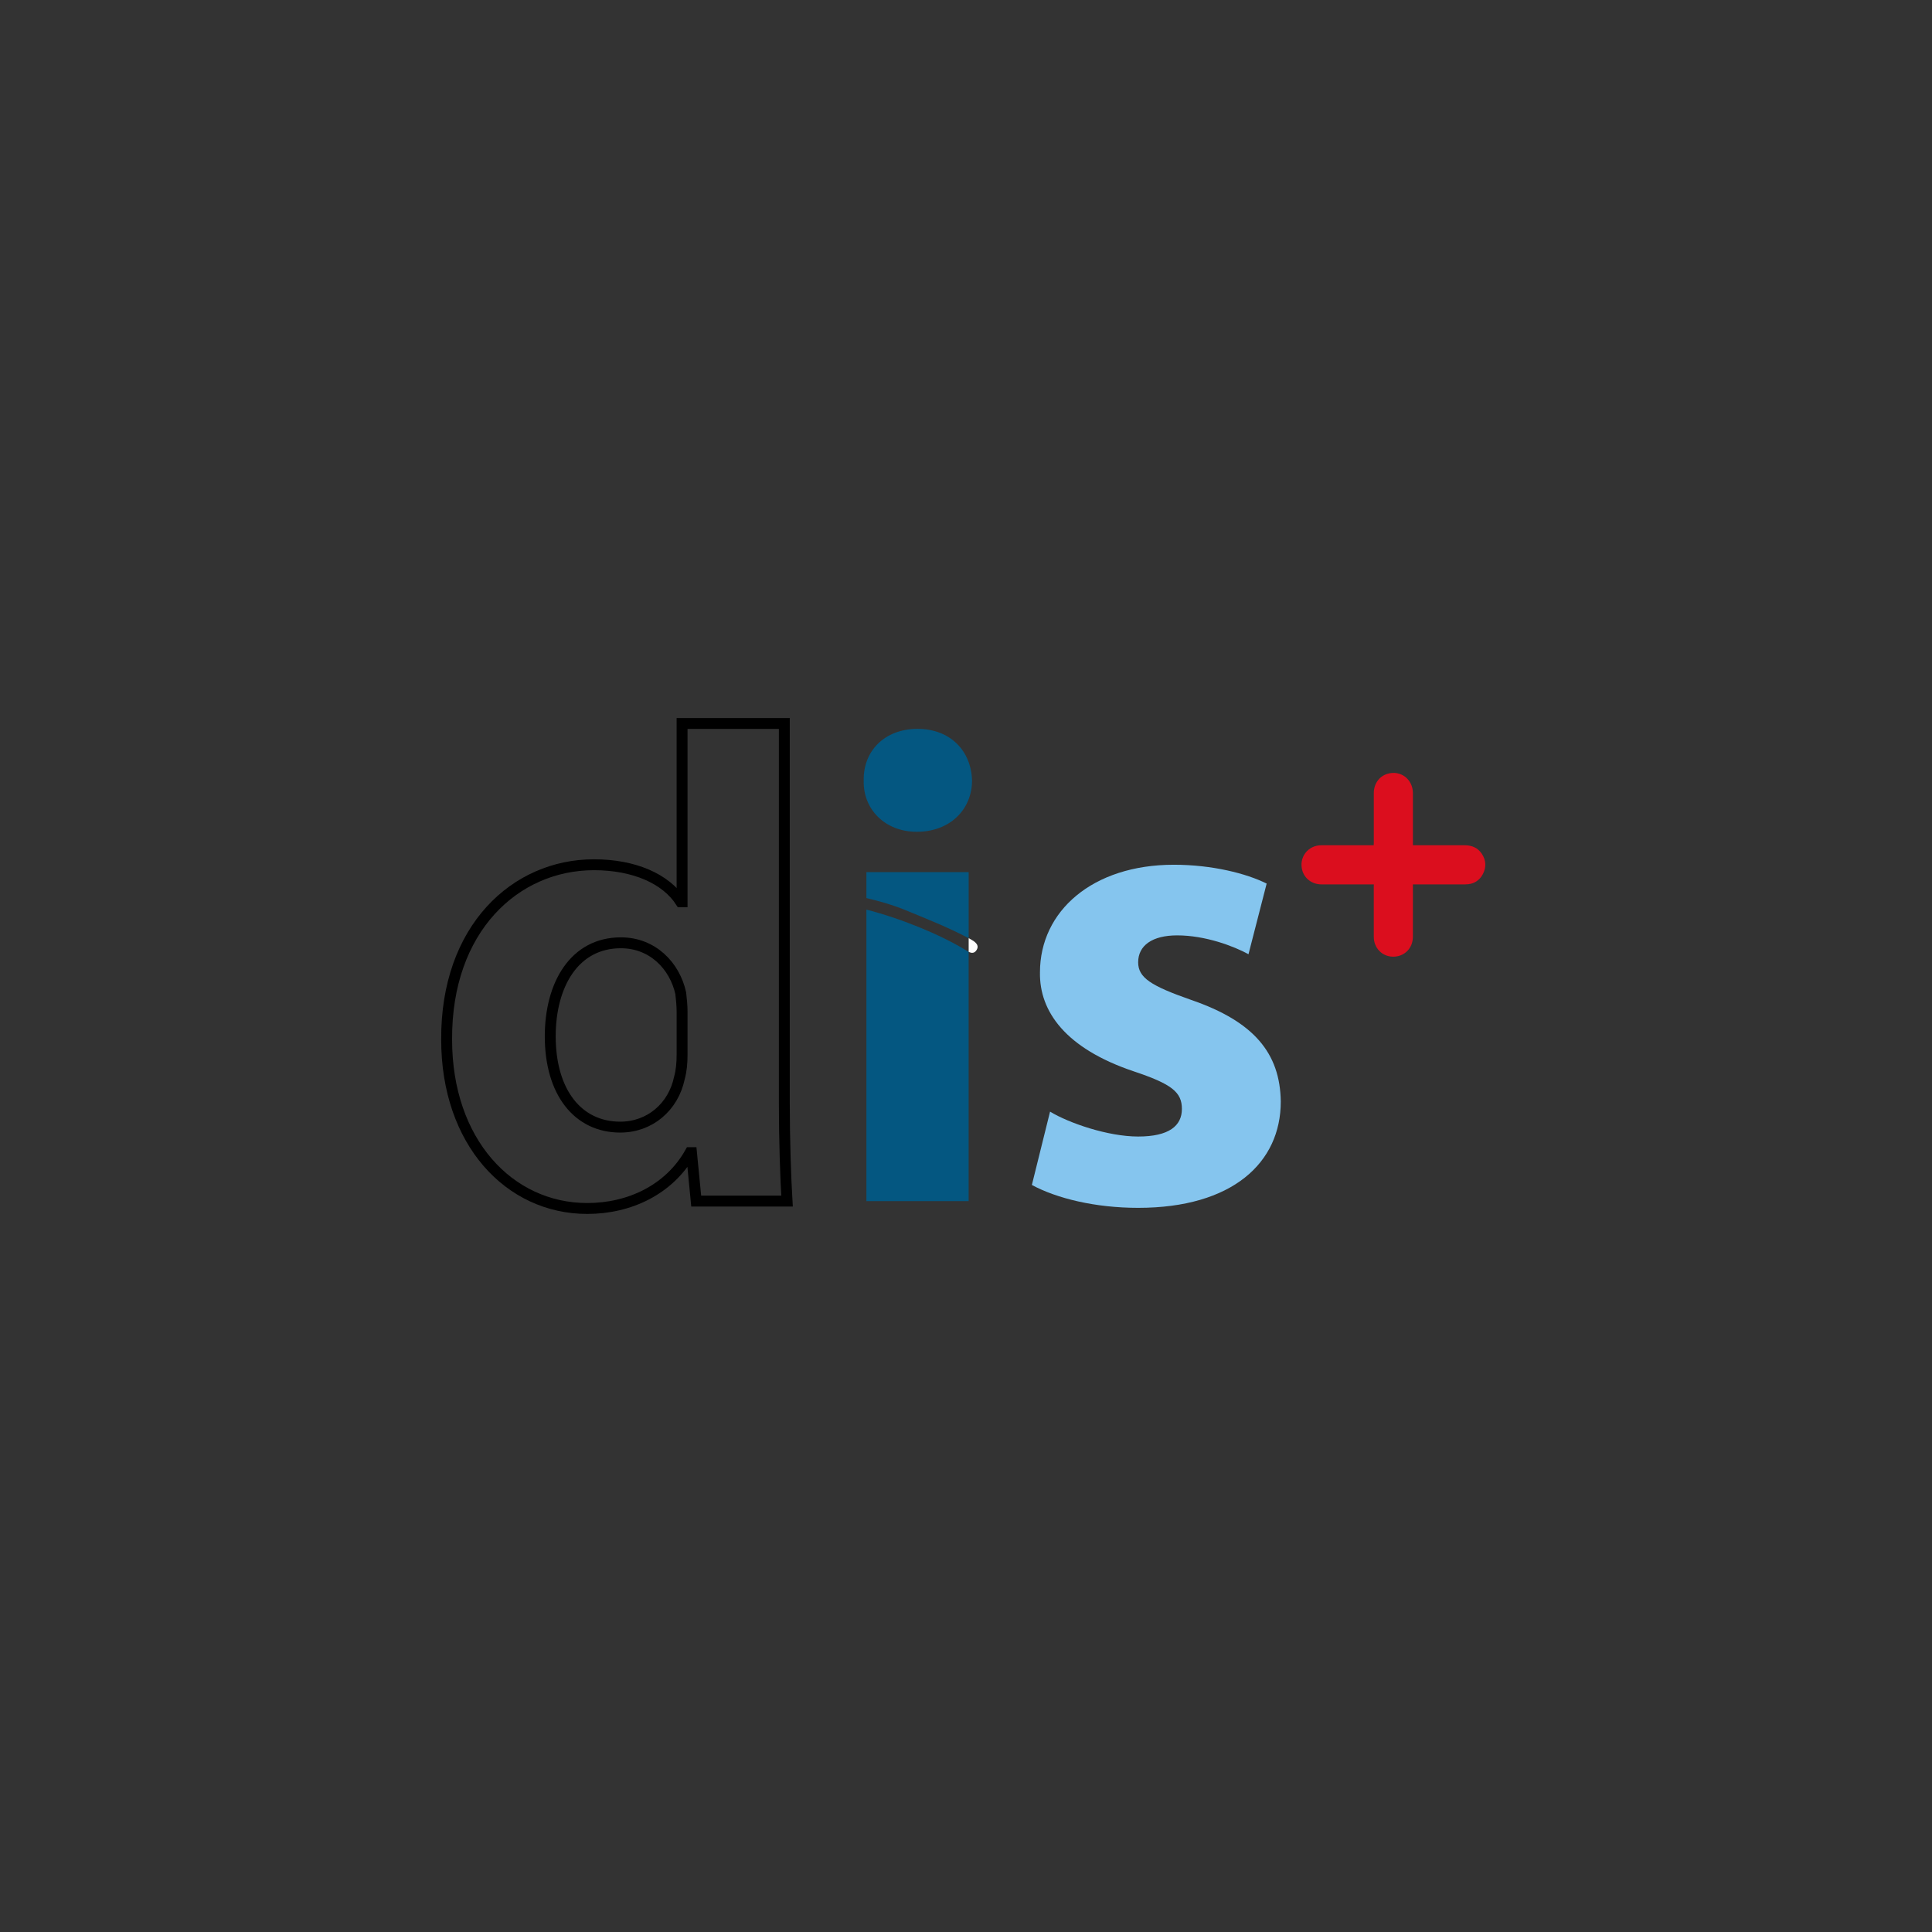 <?xml version="1.0" encoding="utf-8"?>
<!-- Generator: Adobe Illustrator 26.1.0, SVG Export Plug-In . SVG Version: 6.00 Build 0)  -->
<svg version="1.0" id="Camada_1" xmlns="http://www.w3.org/2000/svg" xmlns:xlink="http://www.w3.org/1999/xlink" x="0px" y="0px"
	 viewBox="0 0 708.66 708.66" enable-background="new 0 0 708.66 708.66" xml:space="preserve">
<rect x="0" y="0" width="708.66" height="708.66" fill="#333333" stroke="none"/>
<g>
	<path fill="none" stroke="#000000" stroke-width="4" stroke-miterlimit="10" d="M287.69,265.38v139.16
		c0,13.57,0.49,27.88,0.99,36.02h-33.31l-1.73-17.77h-0.49c-7.65,13.57-22.21,20.48-37.75,20.48c-28.62,0-51.57-24.43-51.57-61.93
		c-0.25-40.71,25.17-64.15,54.04-64.15c14.8,0,26.4,5.18,31.83,13.57h0.49v-65.39H287.69z M250.19,370.99
		c0-1.97-0.25-4.69-0.49-6.66c-2.22-10.12-10.36-18.51-21.96-18.51c-17.03,0-25.91,15.3-25.91,34.3c0,20.48,10.12,33.31,25.66,33.31
		c10.86,0,19.49-7.4,21.71-18.01c0.74-2.71,0.99-5.43,0.99-8.64V370.99z"/>
	<path fill="#045781" d="M337.43,340.22c-6.45-2.64-12.99-4.85-19.63-6.58v106.93h37.5v-91.44c-0.14-0.07-0.28-0.15-0.43-0.24
		C349.31,345.48,343.45,342.69,337.43,340.22z M317.8,319.91v9.5c4.78,1.13,9.53,2.46,14.19,4.37c7.77,3.2,15.56,6.27,23.01,10.19
		c0.1,0.06,0.21,0.11,0.31,0.16v-24.23H317.8z M336.55,267.35c-12.09,0-19.99,8.14-19.74,19c-0.25,10.37,7.65,18.75,19.49,18.75
		c12.34,0,20.24-8.39,20.24-18.75C356.29,275.5,348.64,267.35,336.55,267.35z"/>
	<path fill="#85C5EE" d="M385.16,407.75c6.91,4.19,21.22,9.13,32.32,9.13c11.35,0,16.04-3.95,16.04-10.12
		c0-6.17-3.7-9.13-17.76-13.82c-24.92-8.39-34.55-21.96-34.3-36.27c0-22.45,19.25-39.48,49.1-39.48c14.06,0,26.65,3.21,34.05,6.91
		l-6.66,25.91c-5.43-2.96-15.79-6.91-26.16-6.91c-9.13,0-14.31,3.7-14.31,9.87c0,5.67,4.69,8.64,19.49,13.82
		c22.95,7.9,32.57,19.49,32.82,37.26c0,22.45-17.77,38.99-52.31,38.99c-15.79,0-29.85-3.46-38.99-8.39L385.16,407.75z"/>
	<path fill-rule="evenodd" clip-rule="evenodd" fill="#FFFFFF" d="M358.29,348.34c-0.77,1.35-1.82,1.38-2.98,0.79v-5
		c0.65,0.34,1.3,0.7,1.9,1.13C358.25,346.02,359.05,346.99,358.29,348.34z"/>
	<path fill-rule="evenodd" clip-rule="evenodd" fill="#DB0E1E" d="M503.92,324.39c-0.39,0-0.69,0-0.98,0c-6.08,0-12.16,0-18.25,0
		c-3.3,0-6.07-2-6.97-4.98c-1.43-4.81,1.93-9.36,6.95-9.37c6.08-0.02,12.16,0,18.25,0c0.29,0,0.59,0,0.95,0
		c0.02-0.33,0.04-0.6,0.04-0.87c0-6.08-0.01-12.17,0-18.24c0-3.4,1.94-6.15,4.96-7.08c4.84-1.48,9.37,1.92,9.39,7.08
		c0.02,6.05,0,12.11,0,18.16c0,0.27,0,0.54,0,0.95c0.38,0,0.69,0,1,0c5.98,0,11.95,0.01,17.92,0c2.64-0.01,4.84,0.88,6.34,3.11
		c1.58,2.36,1.71,4.9,0.43,7.41c-1.32,2.56-3.54,3.82-6.41,3.83c-6.03,0.03-12.05,0.01-18.08,0.01c-0.35,0-0.71,0-1.2,0
		c0,0.39,0,0.73,0,1.08c0,6.05,0.02,12.11-0.01,18.16c-0.02,4.23-3.17,7.33-7.34,7.27c-3.92-0.05-6.97-3.15-7-7.21
		c-0.03-6.08-0.01-12.17-0.01-18.25C503.92,325.12,503.92,324.8,503.92,324.39z"/>
</g>
<g>
</g>
<g>
</g>
<g>
</g>
<g>
</g>
<g>
</g>
<g>
</g>
<g>
</g>
<g>
</g>
<g>
</g>
<g>
</g>
<g>
</g>
<g>
</g>
<g>
</g>
<g>
</g>
<g>
</g>
</svg>
